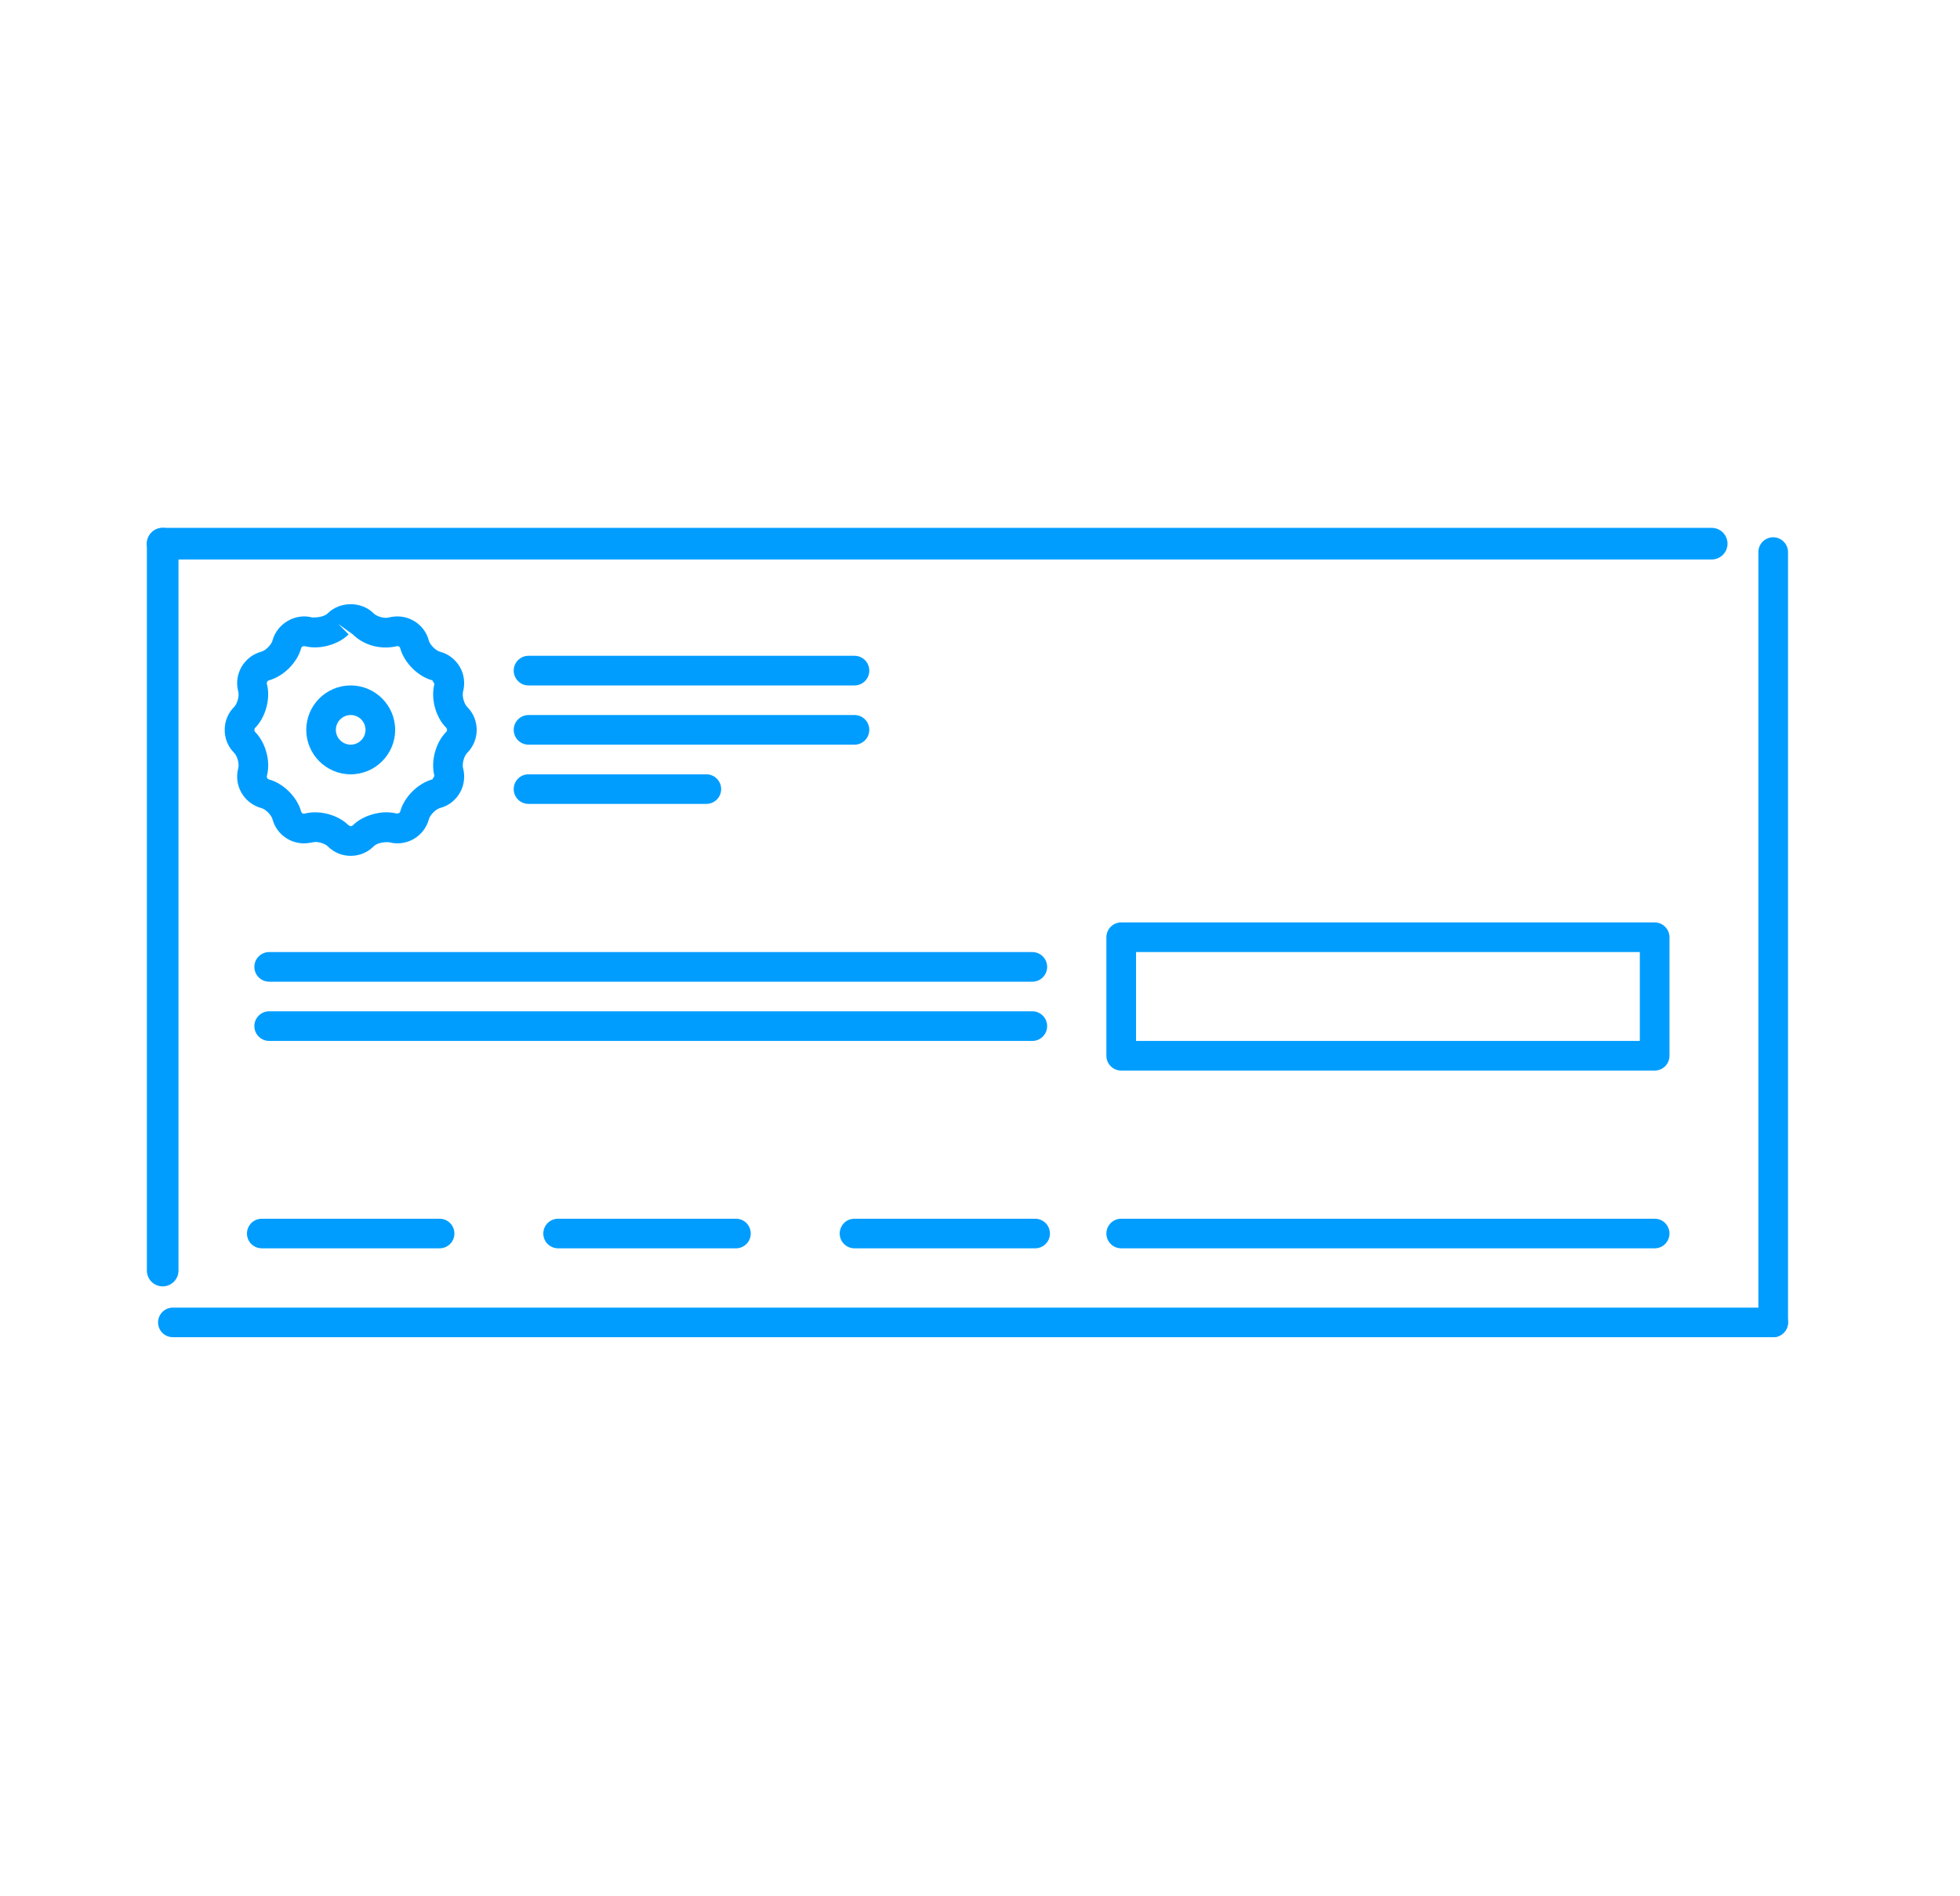 <svg width="31" height="30" viewBox="0 0 31 30" fill="none" xmlns="http://www.w3.org/2000/svg">
<path d="M28.045 21.155H2.734C2.605 21.155 2.5 21.051 2.5 20.921C2.5 20.792 2.605 20.687 2.734 20.687H28.045C28.175 20.687 28.28 20.792 28.28 20.921C28.28 21.051 28.175 21.155 28.045 21.155ZM5.547 13.54C5.479 13.54 5.412 13.527 5.35 13.501C5.288 13.475 5.231 13.437 5.183 13.389C5.149 13.355 5.066 13.32 4.985 13.32C4.898 13.336 4.853 13.342 4.807 13.342C4.694 13.342 4.584 13.305 4.494 13.236C4.404 13.167 4.34 13.071 4.31 12.961C4.292 12.893 4.201 12.802 4.133 12.784C3.859 12.71 3.695 12.428 3.768 12.154C3.787 12.085 3.754 11.961 3.704 11.911C3.656 11.863 3.618 11.806 3.592 11.744C3.567 11.682 3.553 11.615 3.554 11.547C3.554 11.409 3.607 11.28 3.704 11.183C3.754 11.133 3.787 11.009 3.768 10.941C3.695 10.666 3.859 10.384 4.133 10.31C4.201 10.292 4.292 10.201 4.31 10.133C4.382 9.866 4.671 9.695 4.94 9.769C5.067 9.771 5.149 9.738 5.183 9.704C5.377 9.51 5.717 9.51 5.911 9.705C5.945 9.739 6.029 9.775 6.109 9.775C6.197 9.758 6.241 9.752 6.286 9.752C6.399 9.752 6.51 9.79 6.6 9.859C6.69 9.928 6.754 10.025 6.783 10.135C6.801 10.201 6.892 10.293 6.96 10.311C7.026 10.328 7.087 10.358 7.141 10.4C7.194 10.441 7.239 10.493 7.273 10.551C7.307 10.61 7.329 10.674 7.337 10.741C7.346 10.808 7.341 10.876 7.324 10.942C7.306 11.009 7.339 11.134 7.389 11.183C7.59 11.384 7.59 11.71 7.389 11.911C7.339 11.961 7.306 12.085 7.324 12.153C7.342 12.219 7.346 12.287 7.337 12.353C7.329 12.42 7.307 12.485 7.273 12.543C7.239 12.602 7.194 12.653 7.141 12.695C7.087 12.736 7.026 12.766 6.96 12.783C6.892 12.802 6.801 12.893 6.783 12.961C6.754 13.07 6.689 13.167 6.599 13.236C6.509 13.305 6.399 13.342 6.286 13.342C6.241 13.342 6.197 13.336 6.153 13.324C6.023 13.318 5.945 13.355 5.911 13.389C5.863 13.437 5.806 13.475 5.744 13.501C5.681 13.527 5.614 13.54 5.547 13.54ZM4.985 12.851C5.184 12.851 5.387 12.93 5.515 13.058L5.547 13.071C5.553 13.071 5.559 13.07 5.564 13.068C5.57 13.065 5.575 13.062 5.579 13.058C5.744 12.893 6.047 12.81 6.274 12.871C6.301 12.87 6.324 12.862 6.33 12.839C6.391 12.61 6.61 12.392 6.839 12.33C6.839 12.33 6.871 12.275 6.871 12.275C6.81 12.045 6.89 11.746 7.058 11.579C7.075 11.562 7.075 11.532 7.058 11.514C6.89 11.348 6.81 11.05 6.871 10.82L6.839 10.764C6.611 10.703 6.392 10.484 6.33 10.256C6.328 10.246 6.322 10.237 6.314 10.231C6.306 10.225 6.296 10.221 6.286 10.221C6.011 10.288 5.745 10.201 5.58 10.036L5.348 9.87L5.514 10.036C5.349 10.201 5.047 10.283 4.819 10.222C4.789 10.221 4.769 10.232 4.763 10.254C4.702 10.483 4.483 10.702 4.253 10.763C4.242 10.767 4.232 10.774 4.226 10.785C4.22 10.796 4.218 10.808 4.221 10.82C4.282 11.048 4.203 11.347 4.035 11.515C4.02 11.53 4.02 11.564 4.035 11.58C4.203 11.748 4.283 12.046 4.221 12.275C4.218 12.287 4.22 12.299 4.226 12.31C4.232 12.32 4.242 12.328 4.253 12.331C4.483 12.392 4.702 12.611 4.763 12.84C4.766 12.85 4.771 12.858 4.779 12.864C4.787 12.87 4.797 12.874 4.807 12.874C4.871 12.858 4.926 12.851 4.985 12.851Z" fill="#009DFF"/>
<path d="M5.547 12.25C5.159 12.25 4.844 11.934 4.844 11.547C4.844 11.159 5.159 10.844 5.547 10.844C5.934 10.844 6.25 11.159 6.25 11.547C6.25 11.934 5.934 12.25 5.547 12.25ZM5.547 11.312C5.418 11.312 5.312 11.417 5.312 11.547C5.312 11.676 5.418 11.781 5.547 11.781C5.609 11.781 5.668 11.756 5.712 11.712C5.756 11.668 5.781 11.609 5.781 11.547C5.781 11.417 5.676 11.312 5.547 11.312ZM13.515 10.844H8.359C8.23 10.844 8.125 10.739 8.125 10.609C8.125 10.48 8.23 10.375 8.359 10.375H13.515C13.645 10.375 13.749 10.48 13.749 10.609C13.749 10.739 13.645 10.844 13.515 10.844ZM13.515 11.781H8.359C8.23 11.781 8.125 11.676 8.125 11.547C8.125 11.417 8.23 11.312 8.359 11.312H13.515C13.645 11.312 13.749 11.417 13.749 11.547C13.749 11.676 13.645 11.781 13.515 11.781ZM11.171 12.718H8.359C8.23 12.718 8.125 12.614 8.125 12.484C8.125 12.354 8.23 12.25 8.359 12.25H11.171C11.202 12.25 11.233 12.256 11.261 12.268C11.29 12.279 11.315 12.296 11.337 12.318C11.359 12.34 11.376 12.366 11.388 12.394C11.4 12.423 11.406 12.453 11.406 12.484C11.406 12.614 11.301 12.718 11.171 12.718ZM16.327 15.531H4.258C4.128 15.531 4.023 15.426 4.023 15.296C4.023 15.167 4.128 15.062 4.258 15.062H16.327C16.457 15.062 16.562 15.167 16.562 15.296C16.562 15.426 16.457 15.531 16.327 15.531ZM16.327 16.468H4.258C4.128 16.468 4.023 16.363 4.023 16.234C4.023 16.104 4.128 15.999 4.258 15.999H16.327C16.457 15.999 16.562 16.104 16.562 16.234C16.562 16.363 16.457 16.468 16.327 16.468ZM6.953 19.749H4.141C4.011 19.749 3.906 19.645 3.906 19.515C3.906 19.484 3.912 19.454 3.924 19.425C3.936 19.397 3.953 19.371 3.975 19.349C3.997 19.327 4.022 19.31 4.051 19.298C4.079 19.287 4.11 19.281 4.141 19.281H6.953C7.082 19.281 7.187 19.385 7.187 19.515C7.187 19.645 7.082 19.749 6.953 19.749ZM16.371 19.749H13.515C13.386 19.749 13.281 19.645 13.281 19.515C13.281 19.484 13.287 19.454 13.299 19.425C13.31 19.397 13.328 19.371 13.349 19.349C13.371 19.327 13.397 19.31 13.425 19.298C13.454 19.287 13.484 19.281 13.515 19.281H16.371C16.501 19.281 16.606 19.385 16.606 19.515C16.606 19.645 16.501 19.749 16.371 19.749ZM26.171 19.749H17.734C17.604 19.749 17.499 19.645 17.499 19.515C17.499 19.484 17.505 19.454 17.517 19.425C17.529 19.397 17.546 19.371 17.568 19.349C17.59 19.327 17.615 19.31 17.644 19.298C17.672 19.287 17.703 19.281 17.734 19.281H26.171C26.201 19.281 26.232 19.287 26.26 19.298C26.289 19.31 26.314 19.327 26.336 19.349C26.358 19.371 26.375 19.397 26.387 19.425C26.399 19.454 26.405 19.484 26.405 19.515C26.405 19.645 26.3 19.749 26.171 19.749ZM11.64 19.749H8.828C8.698 19.749 8.593 19.645 8.593 19.515C8.593 19.484 8.599 19.454 8.611 19.425C8.623 19.397 8.64 19.371 8.662 19.349C8.684 19.327 8.71 19.31 8.738 19.298C8.767 19.287 8.797 19.281 8.828 19.281H11.64C11.77 19.281 11.874 19.385 11.874 19.515C11.874 19.645 11.77 19.749 11.64 19.749ZM26.171 16.937H17.734C17.604 16.937 17.499 16.832 17.499 16.703V14.828C17.499 14.698 17.604 14.593 17.734 14.593H26.171C26.201 14.593 26.232 14.599 26.26 14.611C26.289 14.623 26.314 14.64 26.336 14.662C26.358 14.684 26.375 14.71 26.387 14.738C26.399 14.766 26.405 14.797 26.405 14.828V16.703C26.405 16.832 26.3 16.937 26.171 16.937ZM17.968 16.468H25.936V15.062H17.968V16.468Z" fill="#009DFF"/>
<path d="M2.573 8.601L27.073 8.601" stroke="#009DFF" stroke-width="0.5" stroke-linecap="round"/>
<path d="M2.573 8.601L2.573 20.101" stroke="#009DFF" stroke-width="0.5" stroke-linecap="round"/>
<path d="M28.045 21.155C27.916 21.155 27.811 21.051 27.811 20.921V8.734C27.811 8.605 27.916 8.5 28.045 8.5C28.076 8.5 28.107 8.506 28.135 8.518C28.164 8.53 28.189 8.547 28.211 8.569C28.233 8.59 28.25 8.616 28.262 8.645C28.274 8.673 28.28 8.704 28.28 8.734V20.921C28.28 21.051 28.175 21.155 28.045 21.155Z" fill="#009DFF"/>
</svg>
